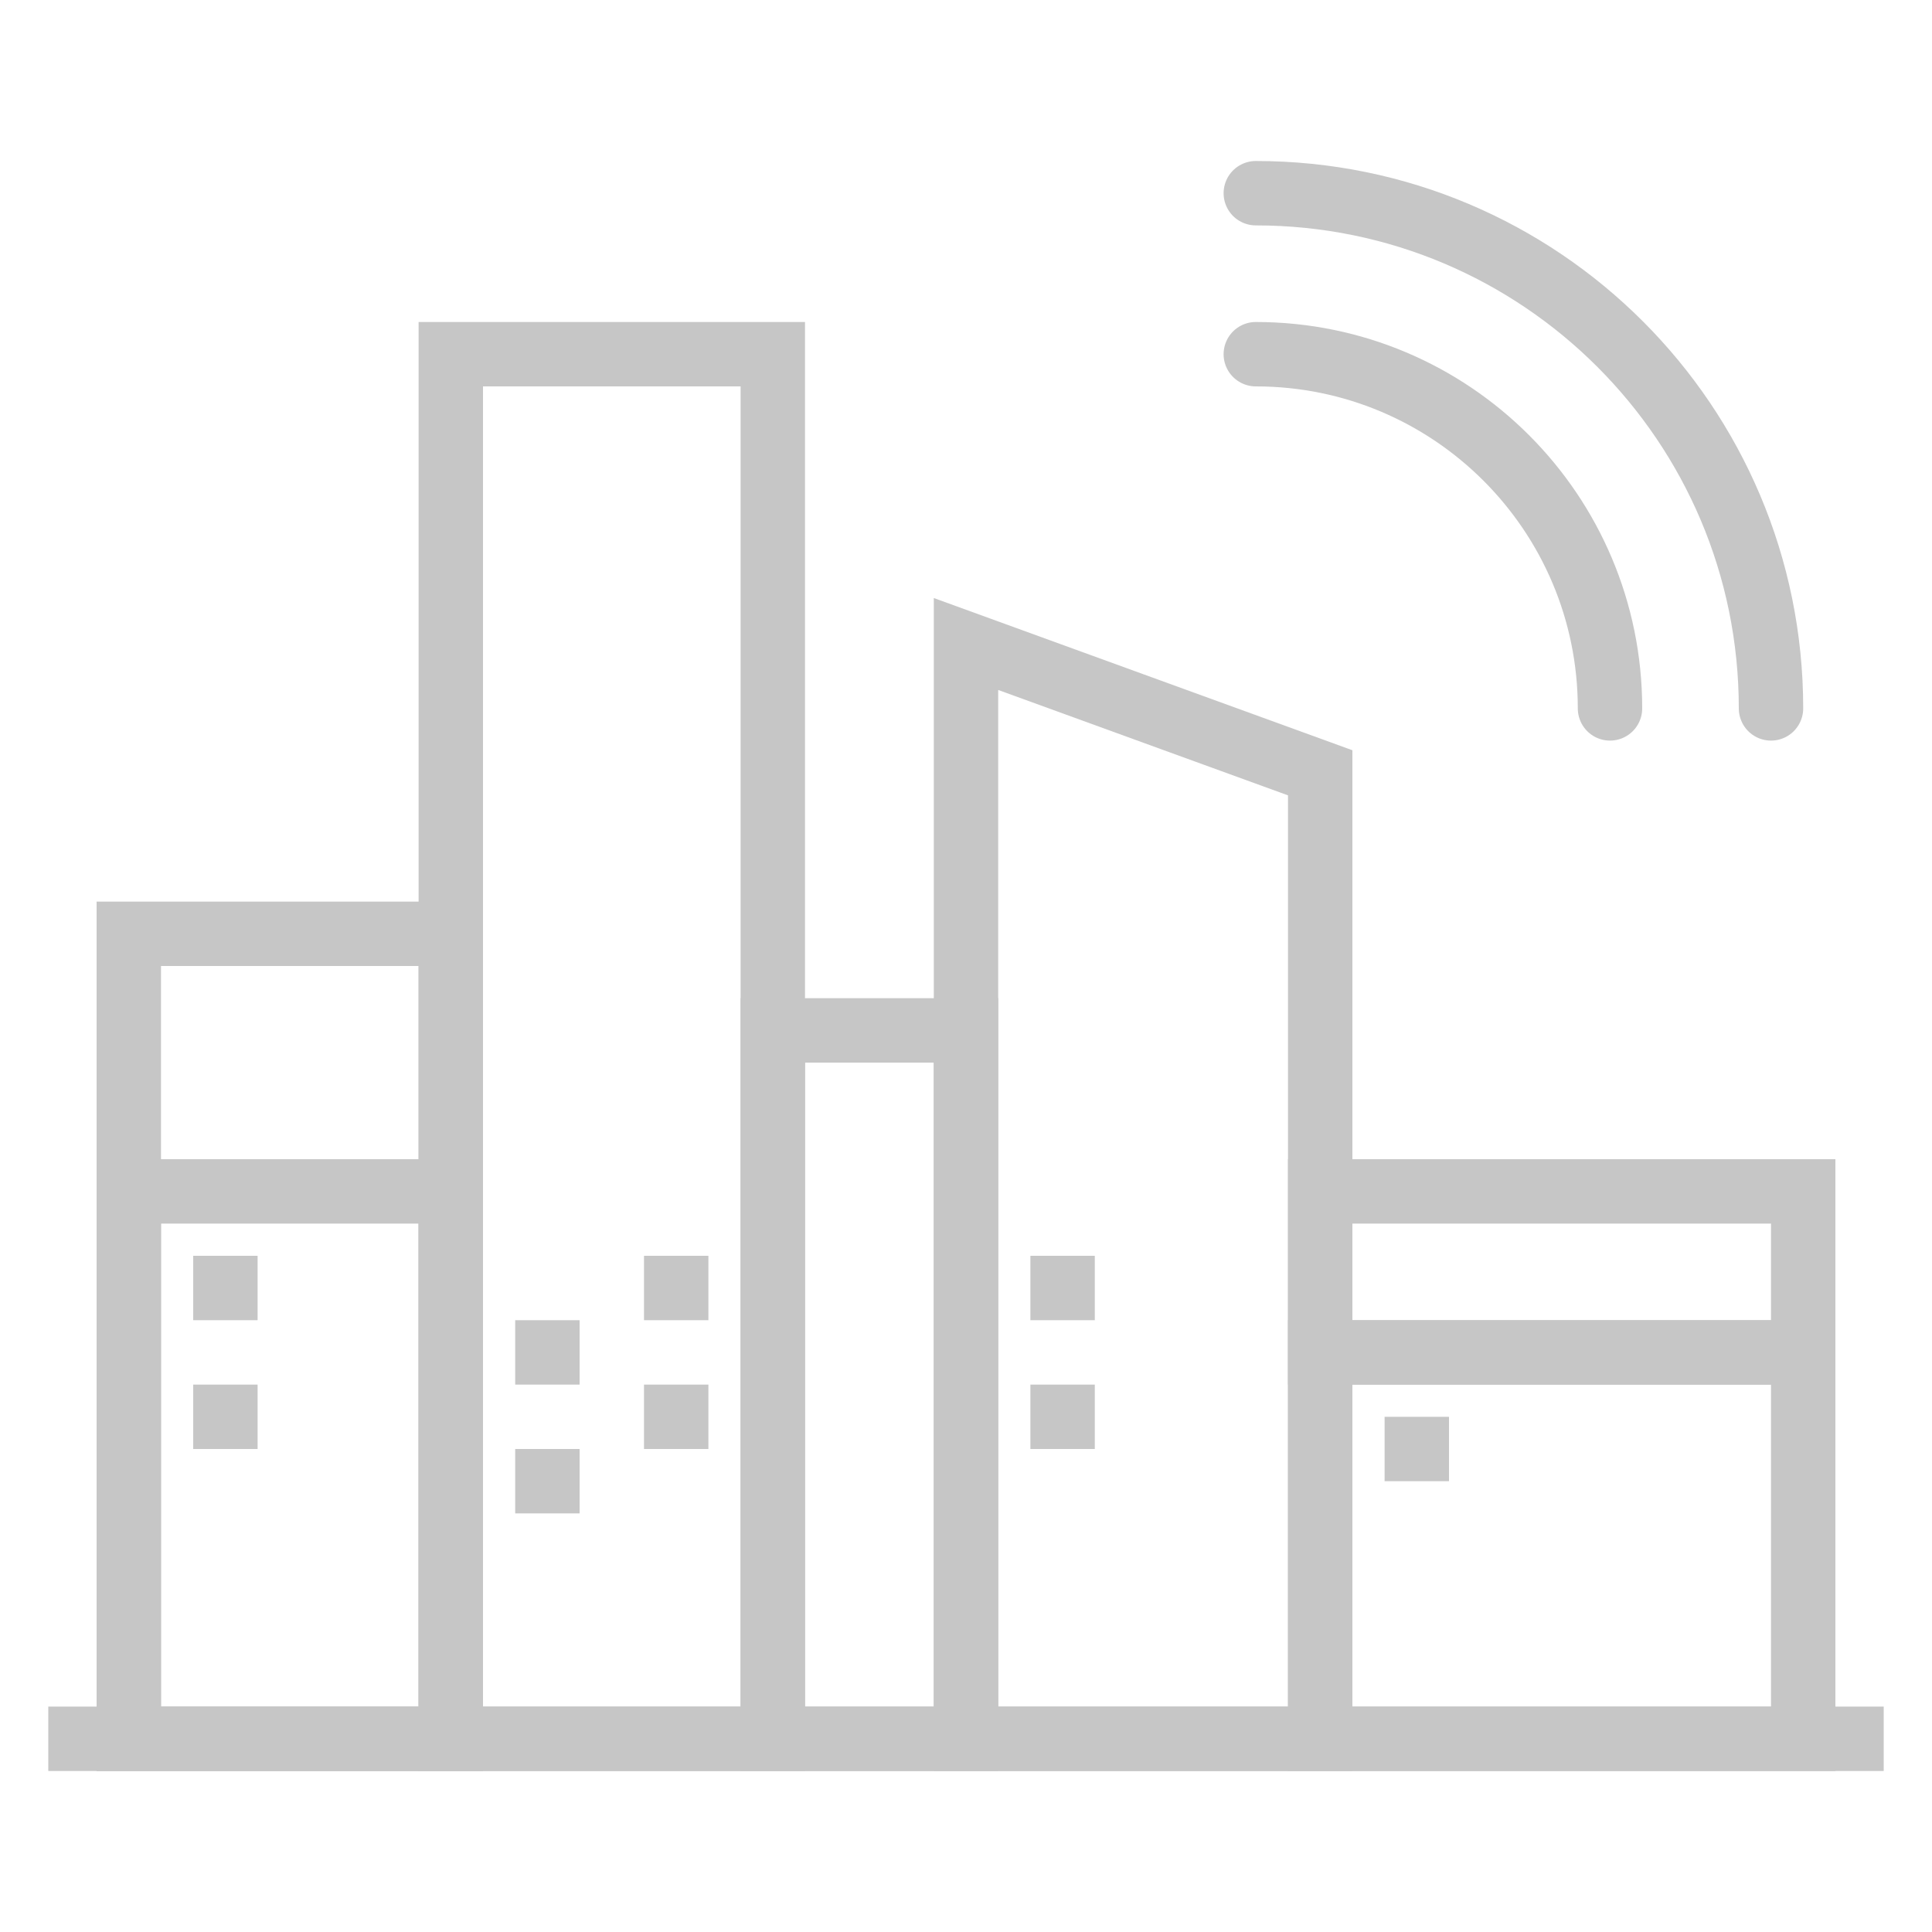 <?xml version="1.0" encoding="UTF-8" standalone="no"?>
<svg width="60px" height="60px" viewBox="0 0 60 60" version="1.1" xmlns="http://www.w3.org/2000/svg" xmlns:xlink="http://www.w3.org/1999/xlink" xmlns:sketch="http://www.bohemiancoding.com/sketch/ns">
    <!-- Generator: Sketch 3.2.2 (9983) - http://www.bohemiancoding.com/sketch -->
    <title>CityFI</title>
    <desc>Created with Sketch.</desc>
    <defs></defs>
    <g id="stroked" stroke="none" stroke-width="1" fill="none" fill-rule="evenodd" sketch:type="MSPage">
        <g id="Tech" sketch:type="MSLayerGroup" transform="translate(-598, -609)" stroke="#c6c6c6" stroke-width="2">
            <g id="CityFI" transform="translate(600, 615)" sketch:type="MSShapeGroup">
                <path d="M0.5,48 L55.5,48" id="Line" stroke-linecap="square"></path>
                <rect id="Rectangle-395" stroke-linecap="square" x="2" y="31" width="10" height="17"></rect>
                <rect id="Rectangle-395" stroke-linecap="square" x="2" y="23" width="10" height="25"></rect>
                <rect id="Rectangle-395" stroke-linecap="square" x="12" y="5" width="10" height="43"></rect>
                <rect id="Rectangle-397" stroke-linecap="square" x="22" y="26" width="6" height="22"></rect>
                <path d="M28,18 L39,14 L39,48 L28,48 L28,18 Z" id="Rectangle-398" stroke-linecap="square" transform="translate(33.5, 31) scale(-1, 1) translate(-33.5, -31) "></path>
                <rect id="Rectangle-399" stroke-linecap="square" x="39" y="36" width="15" height="12"></rect>
                <rect id="Rectangle-400" stroke-linecap="square" x="39" y="31" width="15" height="5"></rect>
                <path d="M5,33 L5,35" id="Line"></path>
                <path d="M31,33 L31,35" id="Line"></path>
                <path d="M15,35 L15,37" id="Line"></path>
                <path d="M19,33 L19,35" id="Line"></path>
                <path d="M42,38 L42,40" id="Line"></path>
                <path d="M31,37 L31,39" id="Line"></path>
                <path d="M15,39 L15,41" id="Line"></path>
                <path d="M19,37 L19,39" id="Line"></path>
                <path d="M5,37 L5,39" id="Line"></path>
                <path d="M48,16 C48,9.925 43.075,5 37,5" id="Oval-465" stroke-linecap="round" stroke-linejoin="round"></path>
                <path d="M53,16 C53,7.163 45.837,0 37,0" id="Oval-466" stroke-linecap="round" stroke-linejoin="round"></path>
            </g>
        </g>
    </g>
</svg>